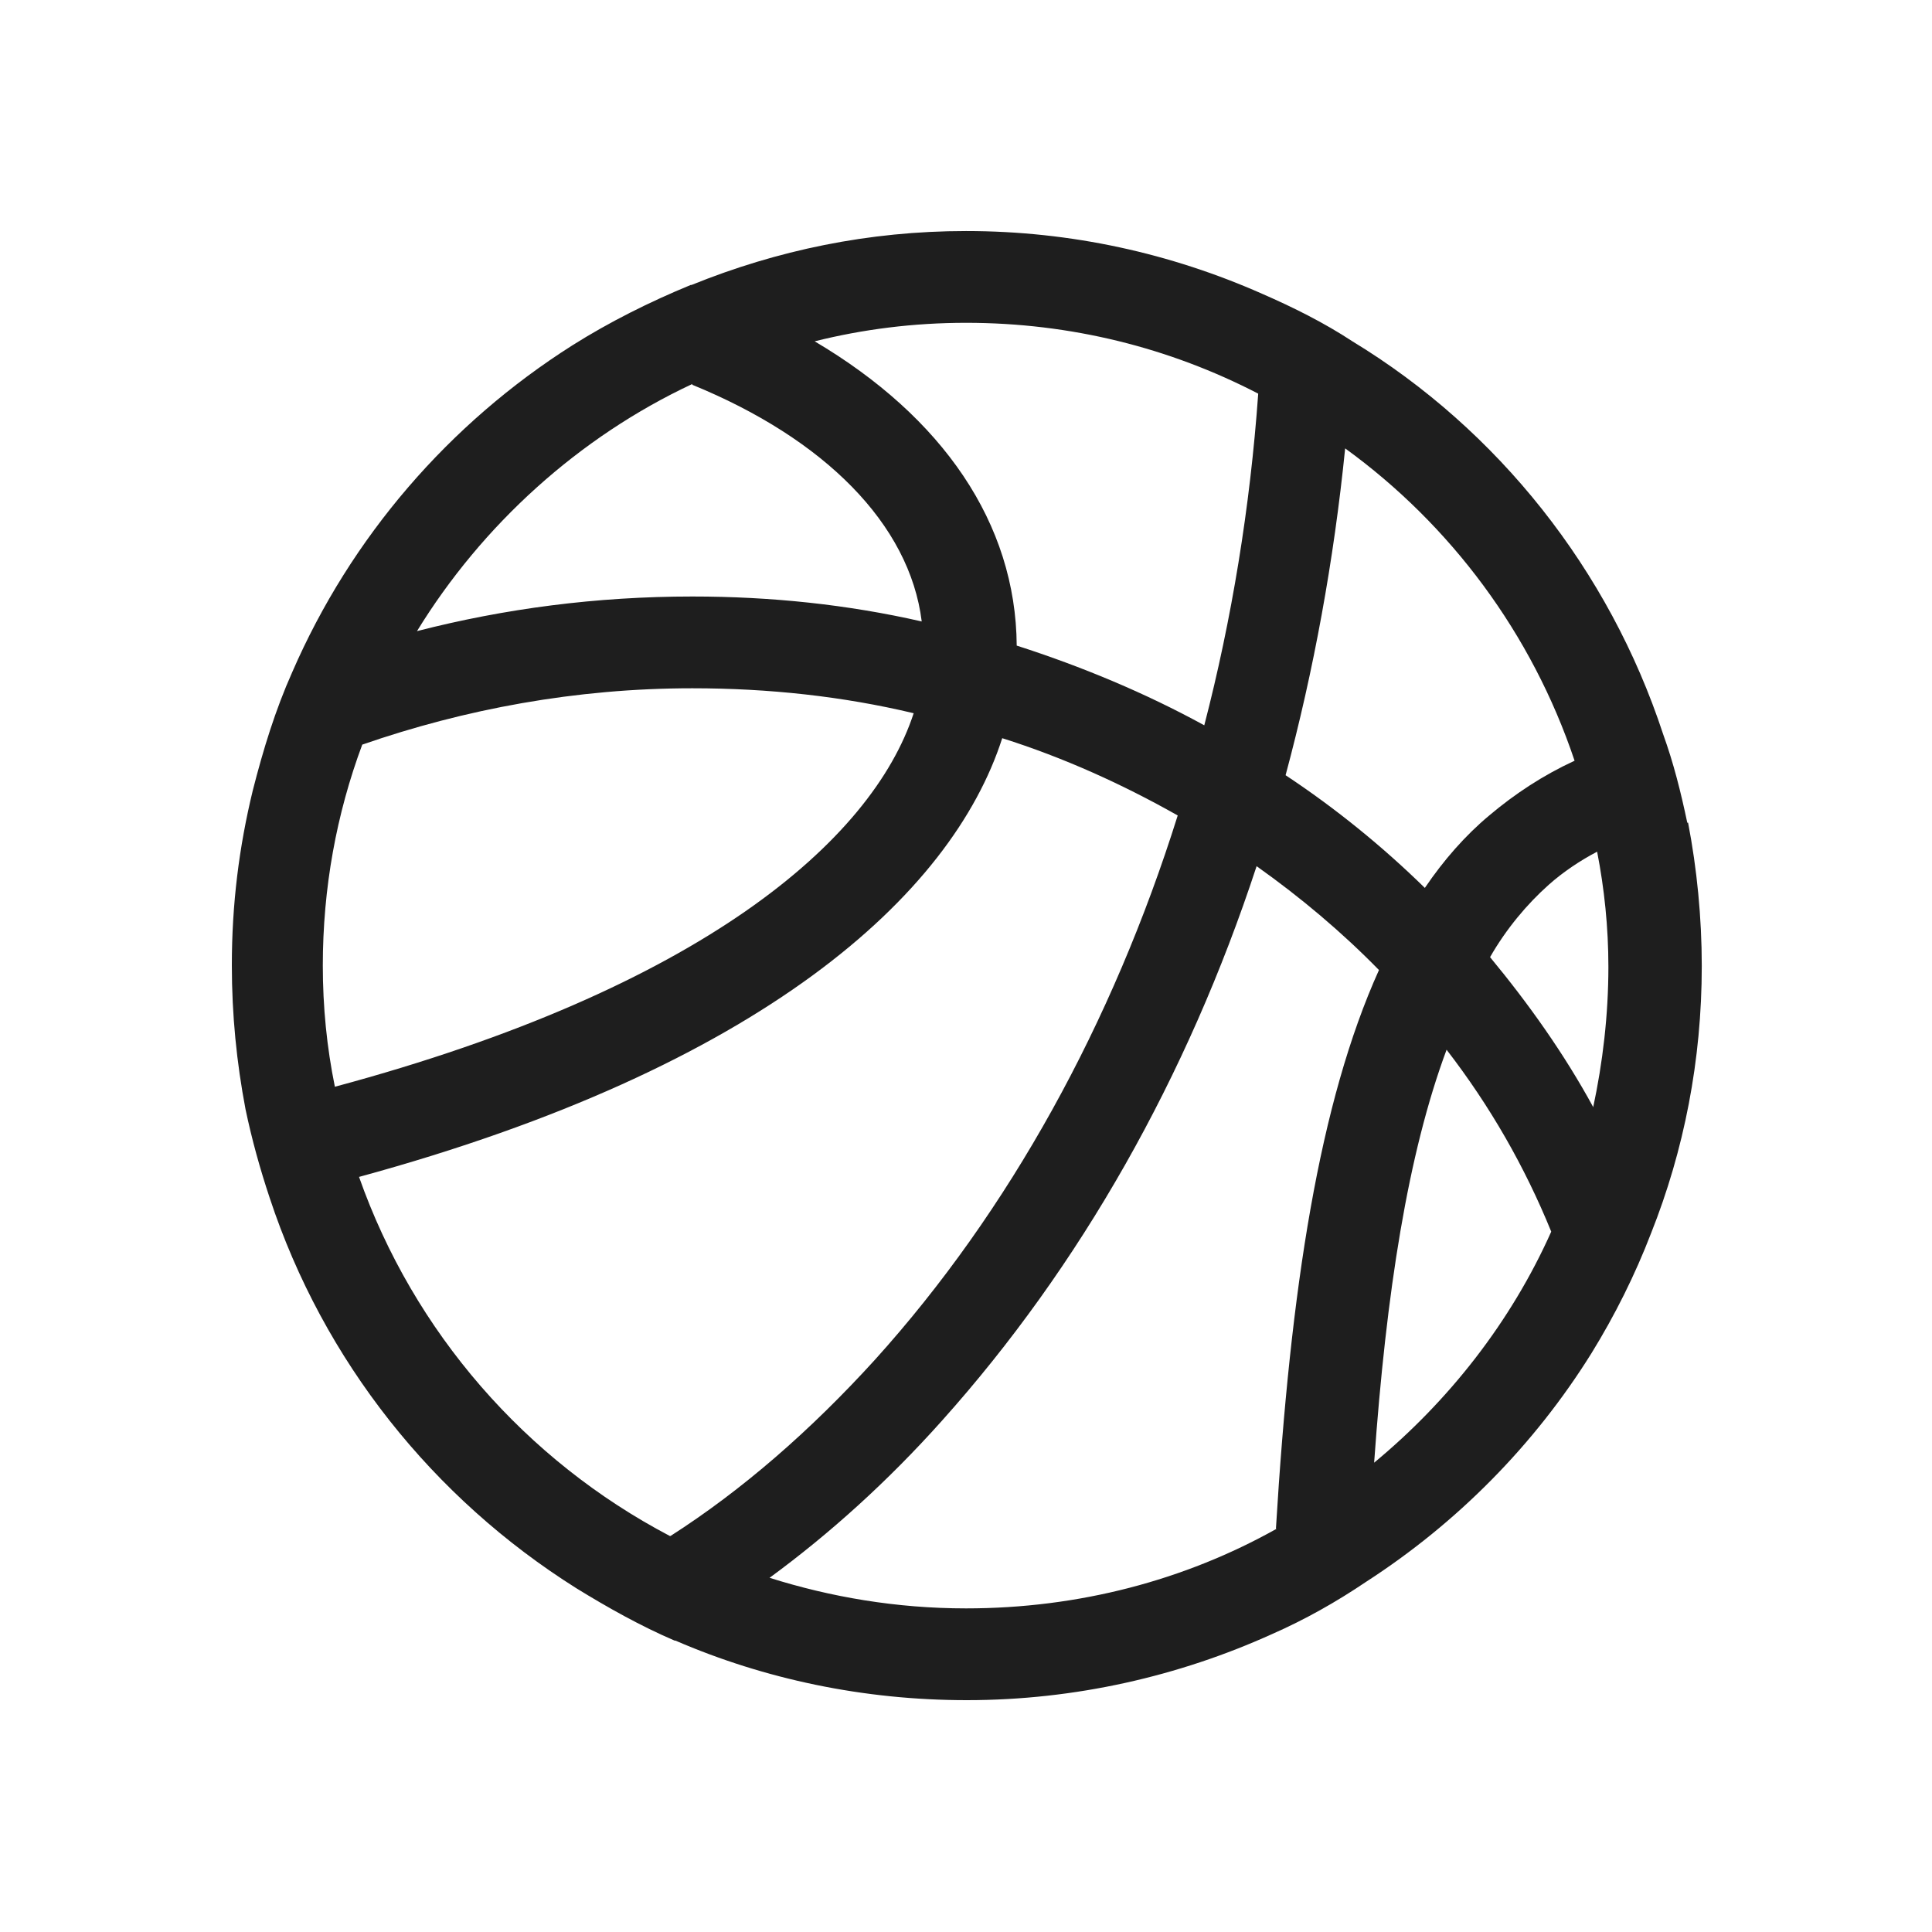 <?xml version="1.0" encoding="UTF-8"?>
<svg id="Layer_1" data-name="Layer 1" xmlns="http://www.w3.org/2000/svg" viewBox="0 0 24 24">
  <defs>
    <style>
      .cls-1 {
        fill: #1e1e1e;
      }
    </style>
  </defs>
  <g id="Basketball">
    <path class="cls-1" d="M20.96,10.22c-.08-.38-.17-.74-.3-1.1-.67-2.04-2.05-3.78-3.86-4.88-.35-.23-.73-.42-1.12-.59-1.13-.5-2.37-.78-3.68-.78-1.21,0-2.35.24-3.41.67h-.01c-.51.21-1.01.46-1.47.75-1.53.97-2.75,2.38-3.48,4.06-.21.47-.36.96-.49,1.47-.17.7-.26,1.41-.26,2.17,0,.62.06,1.21.17,1.79.08.38.18.74.3,1.1h0c.67,2.03,2.03,3.73,3.81,4.85.39.24.8.47,1.22.65h.01c1.11.48,2.34.74,3.62.74,1.35,0,2.64-.3,3.79-.82.41-.18.8-.4,1.17-.65,1.13-.73,2.09-1.7,2.8-2.84.29-.47.54-.97.74-1.49.41-1.03.63-2.15.63-3.32,0-.6-.06-1.21-.17-1.78ZM16.71,5.57c1.31.95,2.32,2.3,2.85,3.88-.39.18-.74.41-1.06.68-.3.25-.57.56-.8.9-.52-.51-1.11-.99-1.73-1.4.35-1.3.6-2.67.74-4.06ZM12,4.01c1.3,0,2.53.31,3.63.88-.1,1.41-.33,2.81-.67,4.12-.73-.4-1.52-.73-2.33-.99-.01-1.52-.92-2.84-2.51-3.78.6-.15,1.23-.23,1.88-.23ZM8.6,4.78c1.64.67,2.7,1.73,2.85,2.94-.92-.21-1.87-.31-2.85-.31-1.19,0-2.33.15-3.42.43.81-1.32,2.01-2.41,3.42-3.07ZM4.01,12c0-.97.17-1.89.49-2.75,1.27-.44,2.65-.7,4.1-.7.95,0,1.87.1,2.75.31-.52,1.59-2.65,3.42-7.19,4.64-.1-.49-.15-.99-.15-1.51ZM8.32,19.08c-1.79-.94-3.18-2.53-3.86-4.46,4.99-1.36,7.36-3.49,7.99-5.45.76.24,1.49.57,2.18.96-.81,2.58-2.09,4.91-3.76,6.76-.8.88-1.65,1.62-2.54,2.19ZM15.86,18.99c-1.14.64-2.46.99-3.86.99-.86,0-1.68-.14-2.44-.38.75-.55,1.47-1.2,2.14-1.95,1.72-1.92,3.05-4.27,3.91-6.89.55.39,1.06.82,1.52,1.29-.74,1.64-1.1,3.95-1.28,6.94ZM17.07,18.17c.15-2.12.42-3.84.9-5.13.54.7.97,1.45,1.3,2.26-.5,1.12-1.27,2.1-2.2,2.87ZM19.79,13.75c-.36-.66-.8-1.28-1.28-1.86.2-.35.46-.66.73-.9.18-.16.39-.3.6-.41.09.46.14.94.14,1.43,0,.6-.07,1.19-.19,1.75Z"/>
  </g>
</svg>